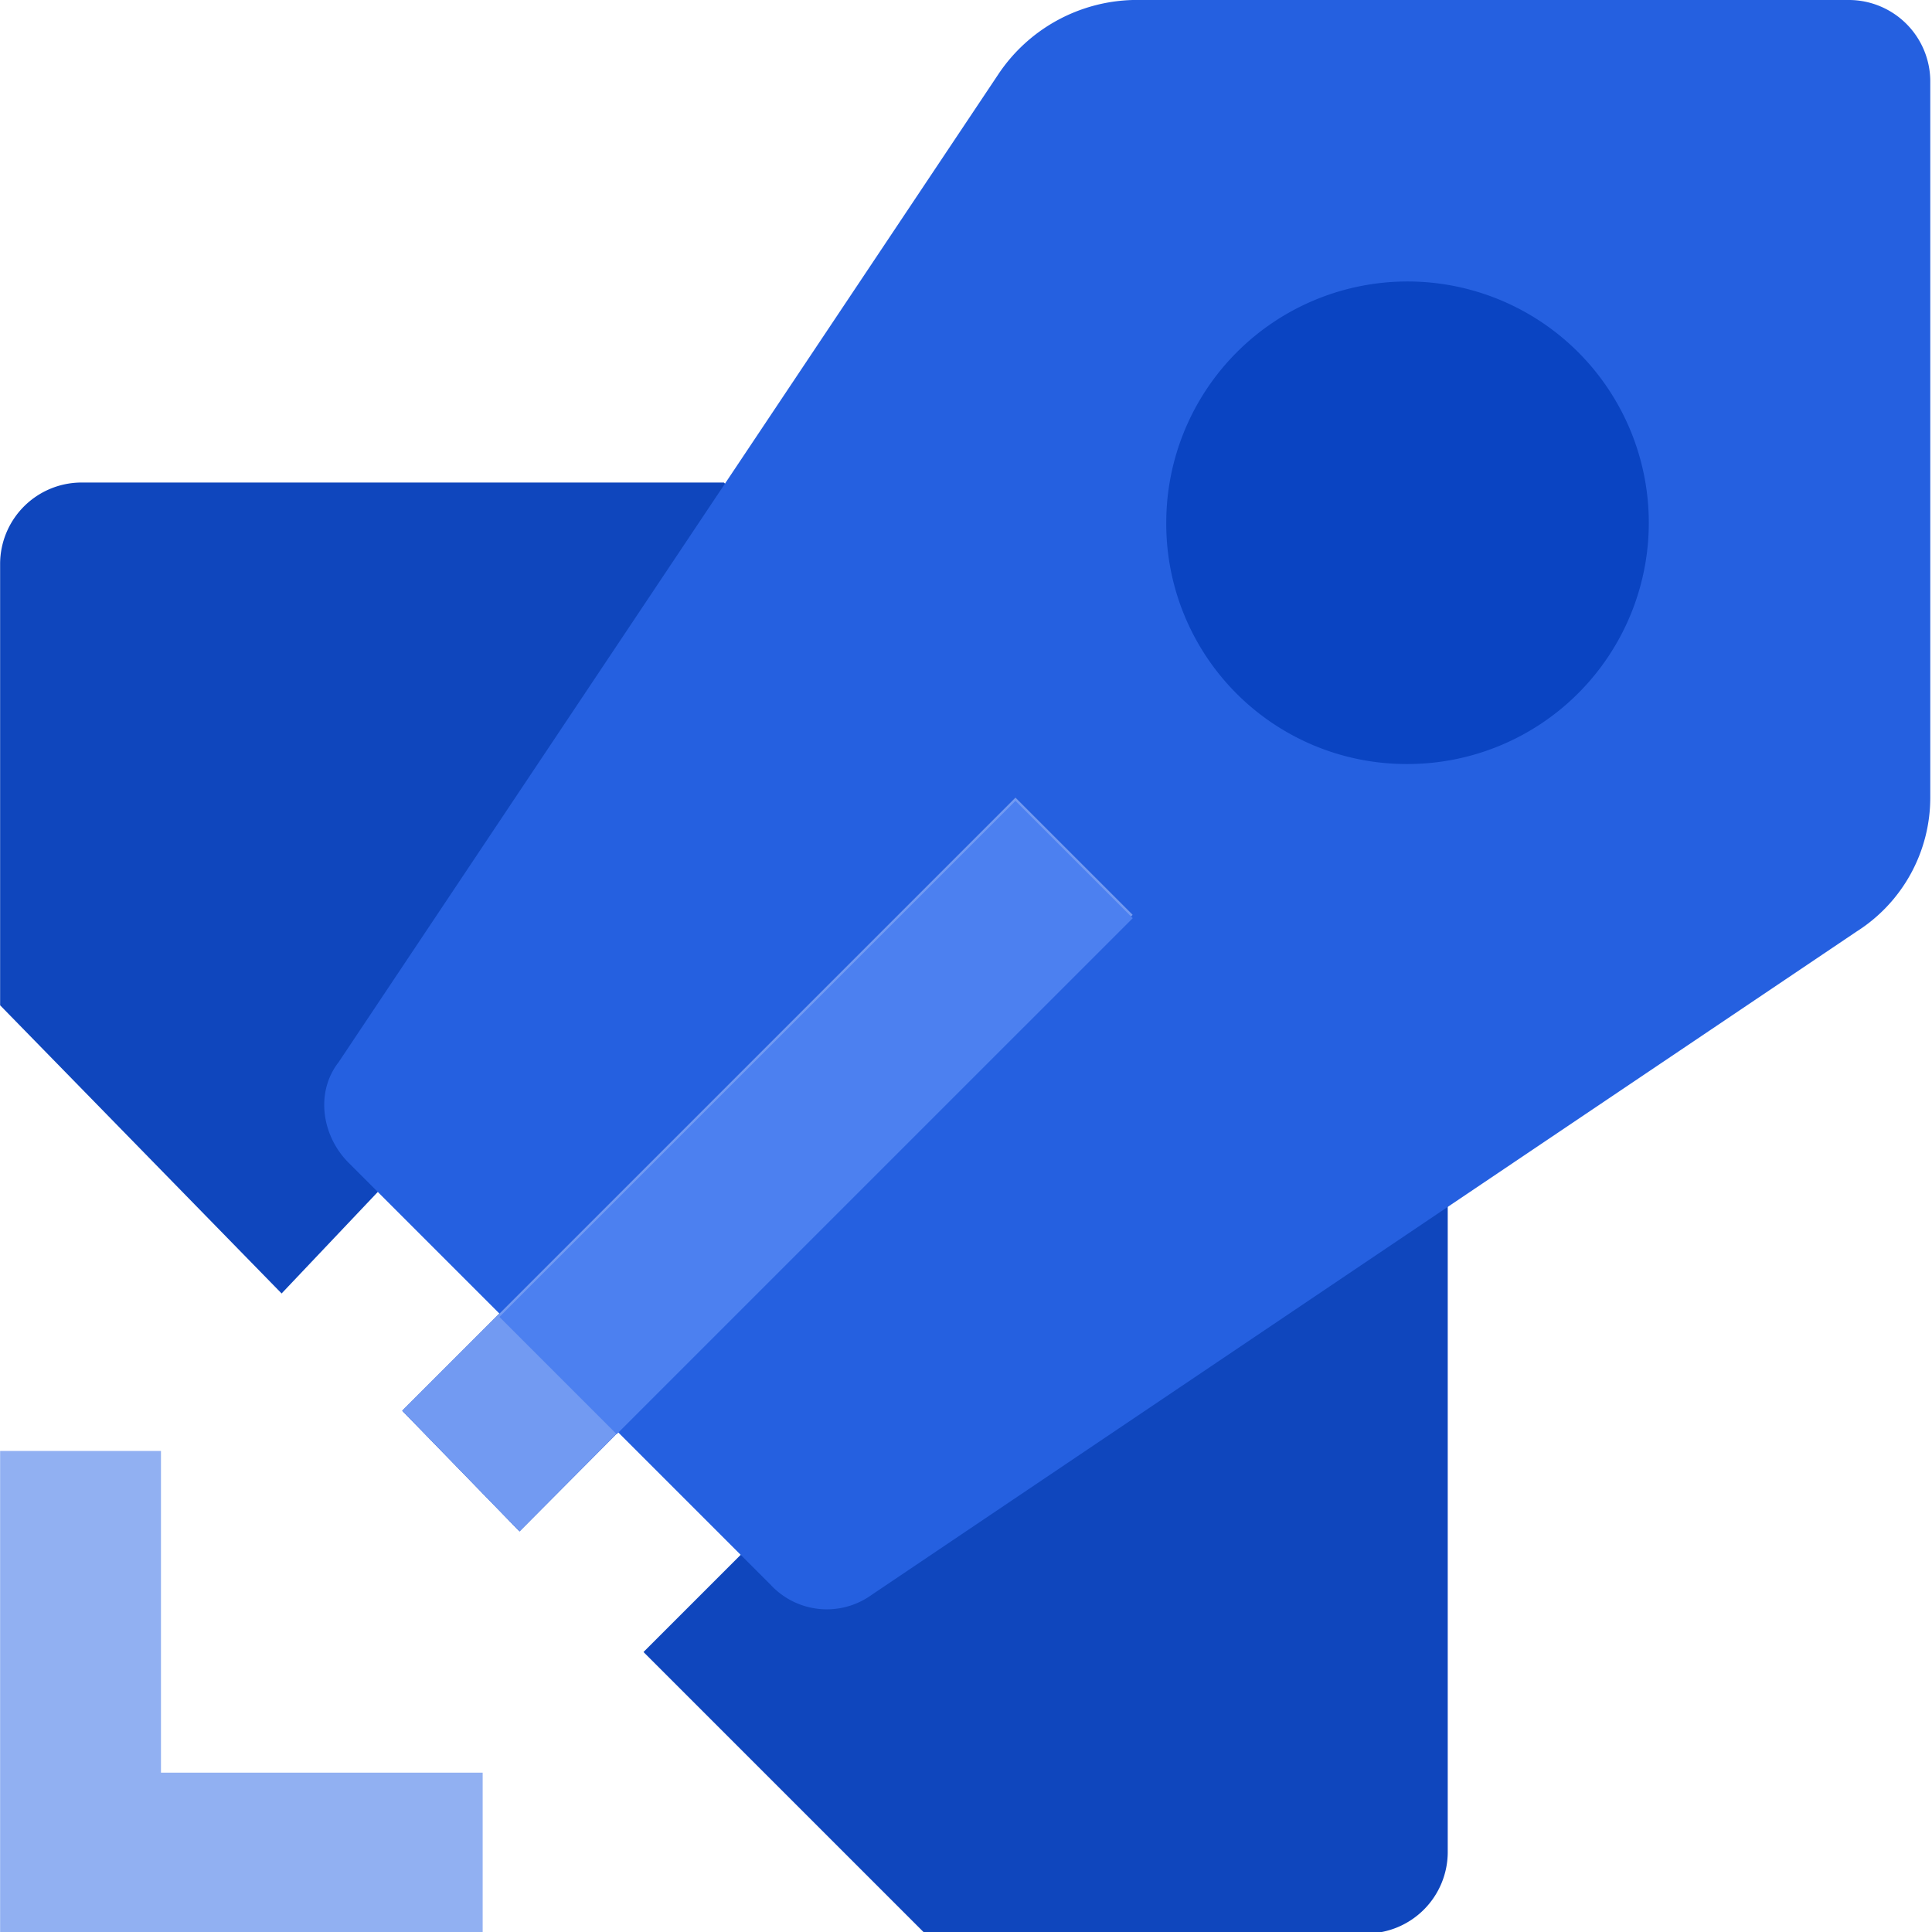 <svg xmlns="http://www.w3.org/2000/svg" viewBox="40 5 195 195">
  <path fill="#91b0f2" d="M40.012,151.448H56.247V183.917H88.716v16.234H40.012Z" />
  <path
    d="M40.012,61.821V106.465L68.423,135.552l12.176-12.852L117.126,159.565l-12.176,12.176,28.41,28.41h44.645a8.23,8.23,0,0,0,8.117-8.117V126.758L113.067,53.703H48.13A8.23,8.23,0,0,0,40.012,61.821Z"
    fill="#0f46bd"
  />
  <path
    d="M75.187,122.361c-2.706-2.706-3.382-7.103-1.015-10.147l66.629-99.774A16.85,16.85,0,0,1,154.33,5h72.379a8.23,8.23,0,0,1,8.117,8.117V85.496a16.012,16.012,0,0,1-7.441,13.529l-99.436,66.967a7.734,7.734,0,0,1-10.147-1.015Z"
    fill="#2560e0"
  />
  <path
    fill="#0a44c2"
    d="M80.599,147.389,142.492,85.496l11.838,11.838-61.894,62.232Z"
  />
  <path
    d="M80.599,147.389,142.492,85.496l11.838,11.838-61.894,62.232Z"
    fill="#729af2"
  />
  <path
    d="M102.244,149.757,90.407,137.919,142.492,85.834l11.838,11.838Z"
    fill="#4c80f0"
  />
  <path
    fill="#0a44c2"
    d="M182.064,82.114a24.352,24.352,0,1,0-24.352-24.352A24.25,24.25,0,0,0,182.064,82.114Z"
  />
</svg>
